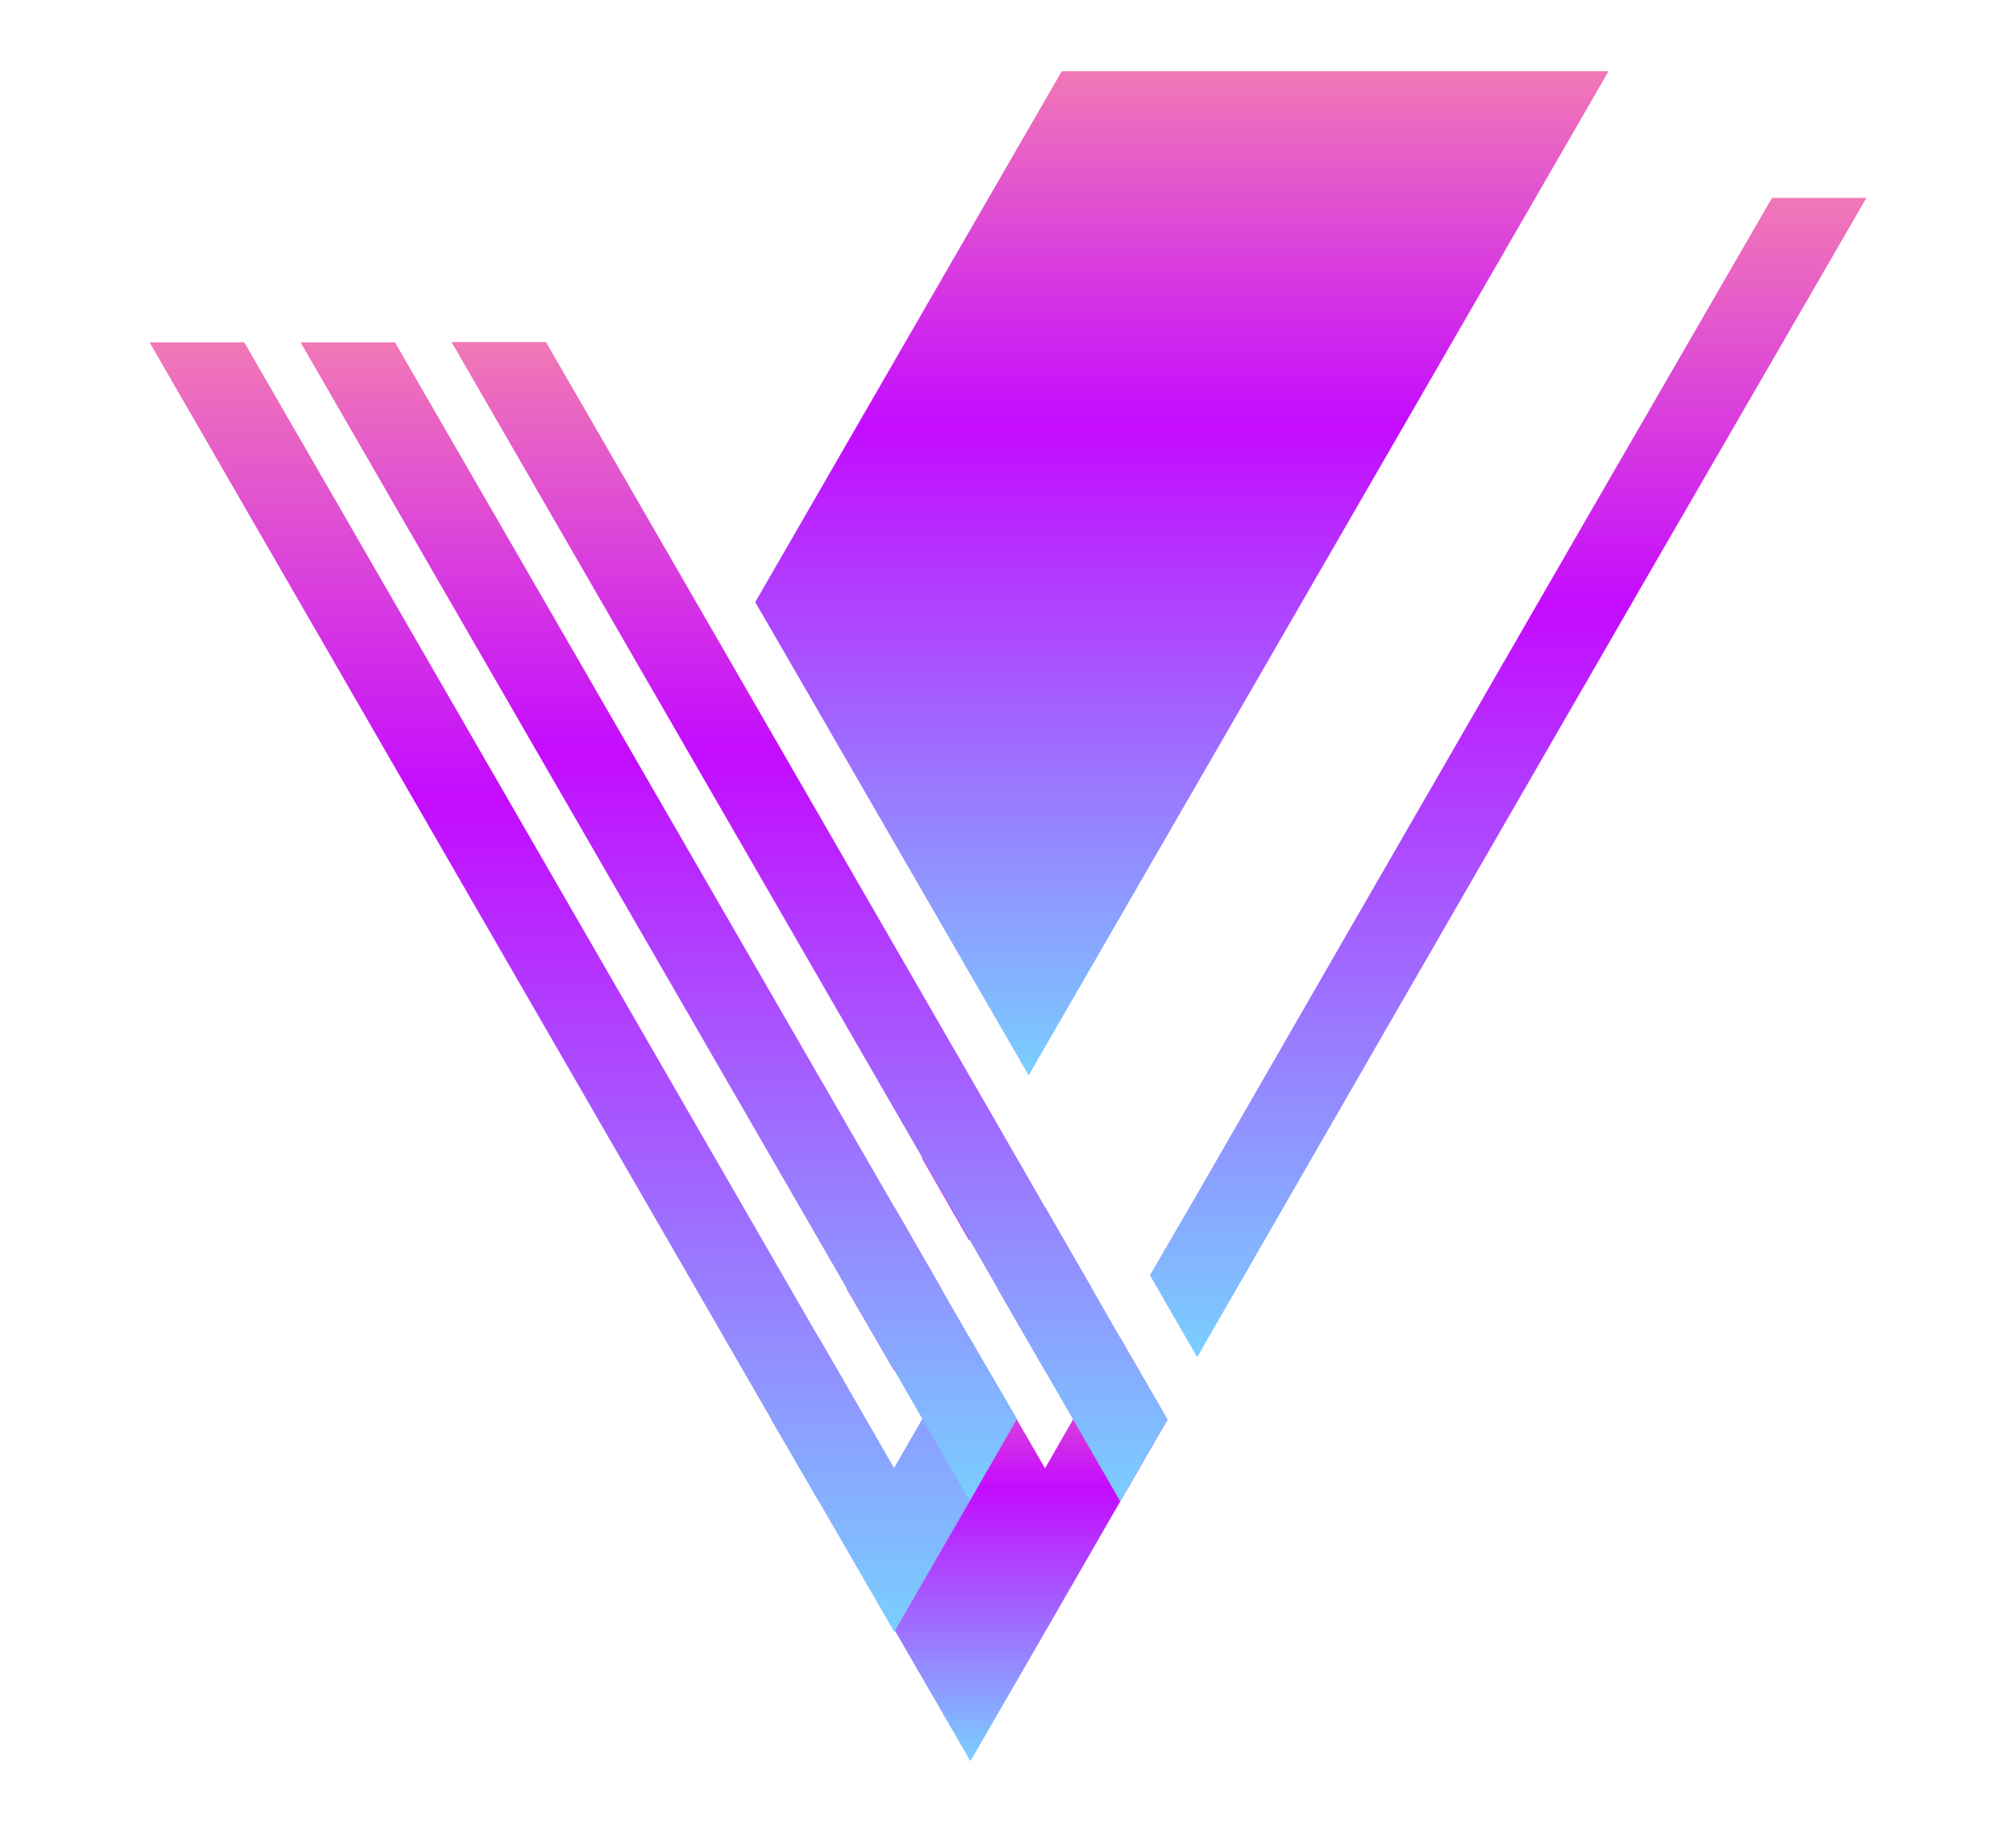 <svg width="713" height="649" viewBox="0 0 713 649" fill="none" xmlns="http://www.w3.org/2000/svg">
<path d="M568.9 25.2L363.8 380.4L277.7 231.3L267.1 213L375.5 25.2H568.9Z" fill="url(#paint0_linear)"/>
<path d="M353.2 398.7L342.9 380.8L326.1 409.8L336.4 427.7L342.8 438.8L359.5 409.8L353.2 398.7ZM289.6 473.2L272.8 502.2L289.6 531.2L306.3 502.2L289.6 473.2ZM316.3 427L299.5 456L316.3 485L333 456L316.3 427Z" fill="url(#paint1_linear)"/>
<path d="M369.6 427L352.9 456L369.6 484.9L386.3 456L369.6 427ZM342.9 473.2L326.1 502.1L316.2 519.3L306.3 502.1L289.5 473.1L282.7 461.3L86.4 121.1H52.9L272.8 502.1L289.6 531.1L316.3 577.3L316.5 576.9L342.9 531.2L359.6 502.2L342.9 473.2Z" fill="url(#paint2_linear)"/>
<path d="M342.9 473.2L333 456L316.3 427L309.5 415.2L139.7 121.1H106.3L292.8 444.2L299.6 456L316.4 484.9L326.3 502.1L343.1 531.1L359.8 502.1L342.9 473.2Z" fill="url(#paint3_linear)"/>
<path d="M412.9 502.2L396.2 531.1L369.6 577.3L343.2 623L316.5 576.8L342.9 531.1L359.6 502.1L369.6 519.4L379.5 502.1L396.2 473.2L412.9 502.2Z" fill="url(#paint4_linear)"/>
<path d="M396.2 473.2L386.3 456L369.6 427L359.7 409.8L353.3 398.7L343 380.8L256.7 231.2L193.1 121H159.7L240 260.1L326.3 409.7L336.6 427.6L343 438.7L352.9 455.9L369.6 484.9L379.5 502.1L396.2 531.1L412.9 502.1L396.2 473.2Z" fill="url(#paint5_linear)"/>
<path d="M406.7 451.1L423.4 480.1L440.1 451.1L450 433.9L466.7 404.9L476.6 387.7L483 376.6L493.3 358.7L579.6 209.1L660.1 70H626.7L563 180.2L476.7 329.8L466.4 347.7L460 358.8L450.1 376L433.4 405L423.5 422.2L406.7 451.1Z" fill="url(#paint6_linear)"/>
<defs>
<linearGradient id="paint0_linear" x1="418" y1="25.2" x2="418" y2="380.4" gradientUnits="userSpaceOnUse">
<stop stop-color="#F178B6"/>
<stop offset="0.354" stop-color="#C40BFF"/>
<stop offset="1" stop-color="#79CFFF"/>
</linearGradient>
<linearGradient id="paint1_linear" x1="316.15" y1="380.8" x2="316.15" y2="531.2" gradientUnits="userSpaceOnUse">
<stop stop-color="#F178B6"/>
<stop offset="0.354" stop-color="#C40BFF"/>
<stop offset="1" stop-color="#79CFFF"/>
</linearGradient>
<linearGradient id="paint2_linear" x1="219.6" y1="121.1" x2="219.6" y2="577.3" gradientUnits="userSpaceOnUse">
<stop stop-color="#F178B6"/>
<stop offset="0.354" stop-color="#C40BFF"/>
<stop offset="1" stop-color="#79CFFF"/>
</linearGradient>
<linearGradient id="paint3_linear" x1="233.05" y1="121.1" x2="233.05" y2="531.1" gradientUnits="userSpaceOnUse">
<stop stop-color="#F178B6"/>
<stop offset="0.354" stop-color="#C40BFF"/>
<stop offset="1" stop-color="#79CFFF"/>
</linearGradient>
<linearGradient id="paint4_linear" x1="364.7" y1="473.2" x2="364.7" y2="623" gradientUnits="userSpaceOnUse">
<stop stop-color="#F178B6"/>
<stop offset="0.354" stop-color="#C40BFF"/>
<stop offset="1" stop-color="#79CFFF"/>
</linearGradient>
<linearGradient id="paint5_linear" x1="286.3" y1="121" x2="286.3" y2="531.1" gradientUnits="userSpaceOnUse">
<stop stop-color="#F178B6"/>
<stop offset="0.354" stop-color="#C40BFF"/>
<stop offset="1" stop-color="#79CFFF"/>
</linearGradient>
<linearGradient id="paint6_linear" x1="533.4" y1="70" x2="533.4" y2="480.1" gradientUnits="userSpaceOnUse">
<stop stop-color="#F178B6"/>
<stop offset="0.354" stop-color="#C40BFF"/>
<stop offset="1" stop-color="#79CFFF"/>
</linearGradient>
</defs>
</svg>
